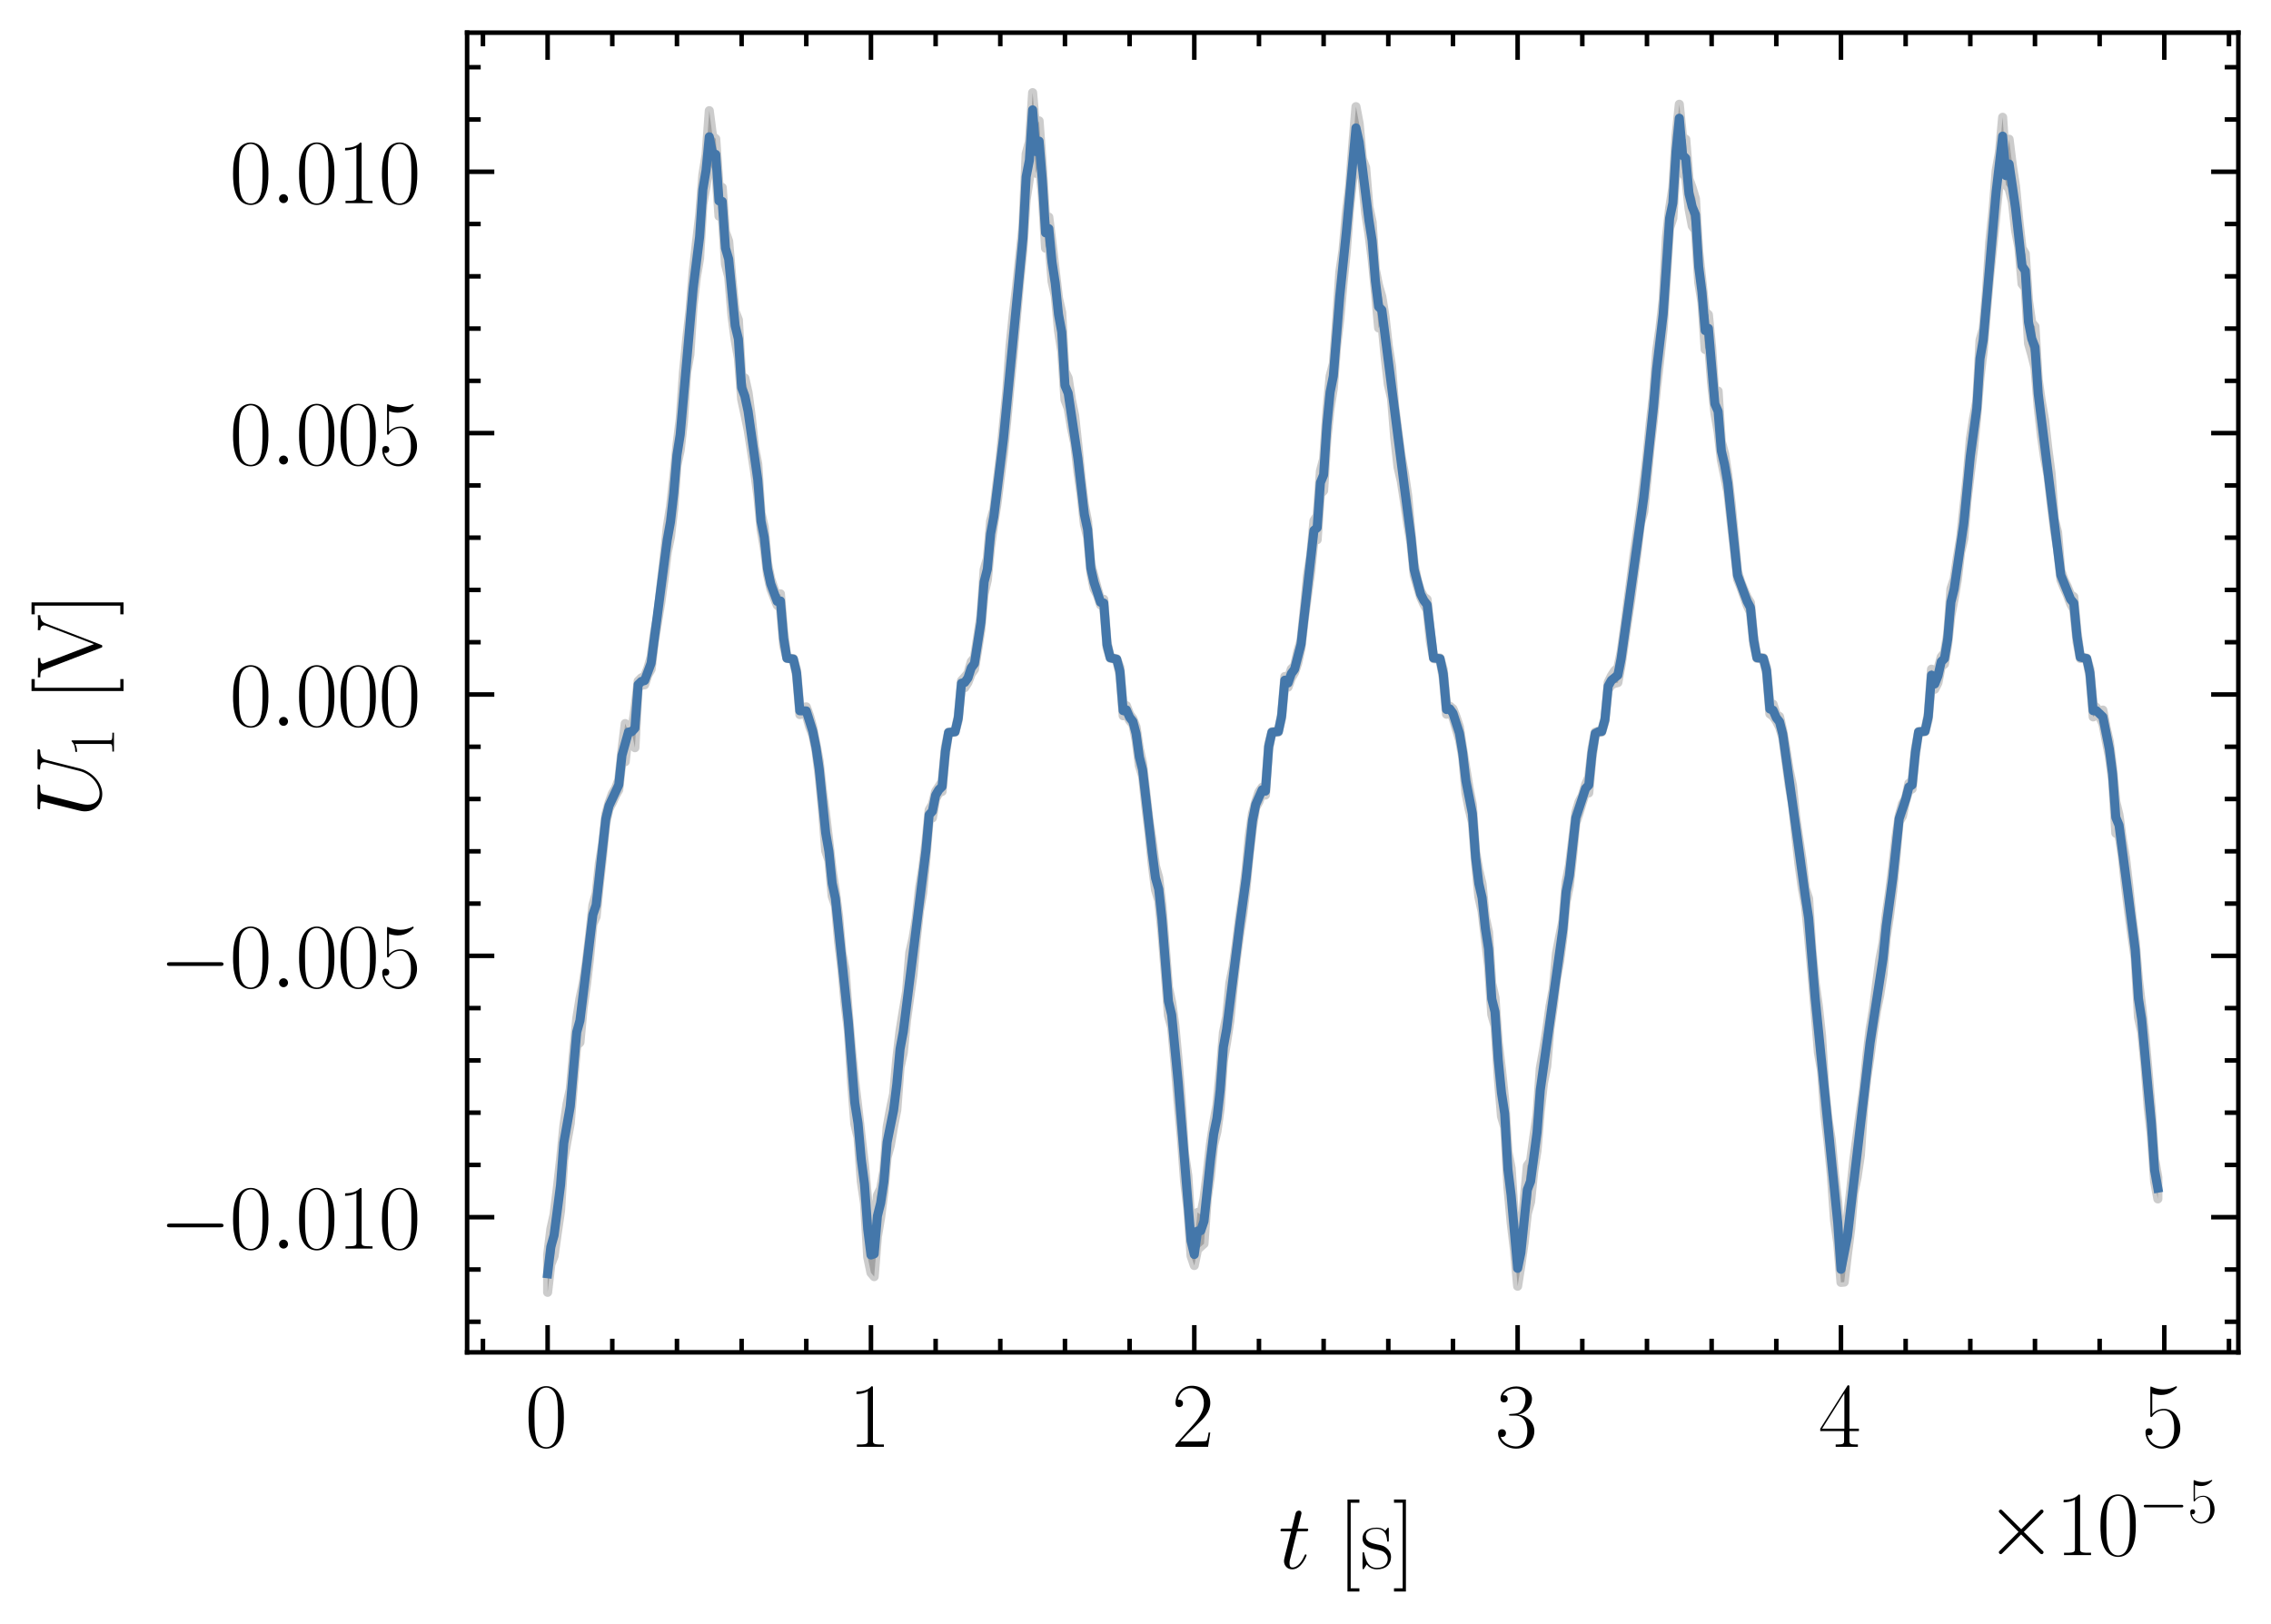<?xml version="1.0" encoding="utf-8" standalone="no"?>
<!DOCTYPE svg PUBLIC "-//W3C//DTD SVG 1.1//EN"
  "http://www.w3.org/Graphics/SVG/1.1/DTD/svg11.dtd">
<svg xmlns:xlink="http://www.w3.org/1999/xlink" width="250.404pt" height="179.048pt" viewBox="0 0 250.404 179.048" xmlns="http://www.w3.org/2000/svg" version="1.1">
 <defs>
  <style type="text/css">*{stroke-linejoin: round; stroke-linecap: butt}</style>
 </defs>
 <g id="figure_1">
  <g id="patch_1">
   <path d="M 0 179.048 
L 250.404 179.048 
L 250.404 0 
L 0 0 
L 0 179.048 
z
" style="fill: none"/>
  </g>
  <g id="axes_1">
   <g id="patch_2">
    <path d="M 51.504 149.13 
L 246.804 149.13 
L 246.804 3.6 
L 51.504 3.6 
L 51.504 149.13 
z
" style="fill: none"/>
   </g>
   <g id="PolyCollection_1">
    <defs>
     <path id="mbd904daed0" d="M 60.381 -40.64 
L 60.381 -36.533 
L 60.738 -39.603 
L 61.094 -40.524 
L 61.451 -43.094 
L 61.807 -45.516 
L 62.164 -51.172 
L 62.521 -53.213 
L 62.877 -55.154 
L 63.234 -59.557 
L 63.59 -63.739 
L 63.947 -64.093 
L 64.303 -67.937 
L 64.66 -70.441 
L 65.016 -73.445 
L 65.373 -77.143 
L 65.729 -77.959 
L 66.086 -81.486 
L 66.442 -84.671 
L 66.799 -88.28 
L 67.155 -89.859 
L 67.512 -90.526 
L 67.868 -91.313 
L 68.225 -91.946 
L 68.581 -95.165 
L 68.938 -95.048 
L 69.294 -98.306 
L 69.651 -98.349 
L 70.007 -96.594 
L 70.364 -103.163 
L 70.72 -103.496 
L 71.077 -103.529 
L 71.433 -104.606 
L 71.79 -105.223 
L 72.146 -108.236 
L 72.503 -110.453 
L 72.859 -112.586 
L 73.216 -115.162 
L 73.573 -118.121 
L 73.929 -119.834 
L 74.286 -122.933 
L 74.642 -127.761 
L 74.999 -129.38 
L 75.355 -132.531 
L 75.712 -137.954 
L 76.068 -139.949 
L 76.425 -145.393 
L 76.781 -148.45 
L 77.138 -150.561 
L 77.494 -156.517 
L 77.851 -158.539 
L 78.207 -161.084 
L 78.564 -160.3 
L 78.92 -160.296 
L 79.277 -155.211 
L 79.633 -155.289 
L 79.99 -149.92 
L 80.346 -148.502 
L 80.703 -144.25 
L 81.059 -141.562 
L 81.416 -139.542 
L 81.772 -135.034 
L 82.129 -133.378 
L 82.485 -131.664 
L 82.842 -129.387 
L 83.198 -127.055 
L 83.555 -124.41 
L 83.912 -120.672 
L 84.268 -118.656 
L 84.625 -115.714 
L 84.981 -114.125 
L 85.338 -113.204 
L 85.694 -112.315 
L 86.051 -111.984 
L 86.407 -107.847 
L 86.764 -106.432 
L 87.12 -106.389 
L 87.477 -106.312 
L 87.833 -104.511 
L 88.19 -100.244 
L 88.546 -100.348 
L 88.903 -100.203 
L 89.259 -98.936 
L 89.616 -97.985 
L 89.972 -96.284 
L 90.329 -93.368 
L 90.685 -89.75 
L 91.042 -85.218 
L 91.398 -84.152 
L 91.755 -80.229 
L 92.111 -79.196 
L 92.468 -75.124 
L 92.824 -72.214 
L 93.181 -68.295 
L 93.537 -65.427 
L 93.894 -59.688 
L 94.251 -55.125 
L 94.607 -53.588 
L 94.964 -48.767 
L 95.32 -46.375 
L 95.677 -40.407 
L 96.033 -38.684 
L 96.39 -38.265 
L 96.746 -42.676 
L 97.103 -44.799 
L 97.459 -47.561 
L 97.816 -51.427 
L 98.172 -52.735 
L 98.529 -54.826 
L 98.885 -56.653 
L 99.242 -61.329 
L 99.598 -62.961 
L 99.955 -66.525 
L 100.311 -69.064 
L 100.668 -71.551 
L 101.024 -75.366 
L 101.381 -78.587 
L 101.737 -80.576 
L 102.094 -84.347 
L 102.45 -88.663 
L 102.807 -88.849 
L 103.163 -90.939 
L 103.52 -91.611 
L 103.876 -91.773 
L 104.233 -95.707 
L 104.59 -98.224 
L 104.946 -98.267 
L 105.303 -98.31 
L 105.659 -99.627 
L 106.016 -103.422 
L 106.372 -103.212 
L 106.729 -103.782 
L 107.085 -104.718 
L 107.442 -105.226 
L 107.798 -107.372 
L 108.155 -109.647 
L 108.511 -113.545 
L 108.868 -115.096 
L 109.224 -118.77 
L 109.581 -121.31 
L 109.937 -123.544 
L 110.294 -126.382 
L 110.65 -129.123 
L 111.007 -132.618 
L 111.363 -136.431 
L 111.72 -140.065 
L 112.076 -144 
L 112.433 -148.052 
L 112.789 -151.538 
L 113.146 -157.027 
L 113.502 -159.336 
L 113.859 -165.033 
L 114.215 -159.938 
L 114.572 -161.247 
L 114.929 -157.483 
L 115.285 -151.676 
L 115.642 -152.553 
L 115.998 -148.014 
L 116.355 -146.42 
L 116.711 -142.593 
L 117.068 -140.281 
L 117.424 -134.954 
L 117.781 -134.014 
L 118.137 -131.857 
L 118.494 -130.166 
L 118.85 -127.011 
L 119.207 -124.459 
L 119.563 -121.254 
L 119.92 -119.778 
L 120.276 -115.91 
L 120.633 -114.128 
L 120.989 -113.451 
L 121.346 -112.351 
L 121.702 -112.129 
L 122.059 -107.632 
L 122.415 -106.459 
L 122.772 -106.388 
L 123.128 -106.295 
L 123.485 -104.568 
L 123.841 -100.114 
L 124.198 -100.298 
L 124.554 -99.59 
L 124.911 -99.176 
L 125.267 -97.43 
L 125.624 -94.619 
L 125.981 -93.471 
L 126.337 -90.111 
L 126.694 -87.178 
L 127.05 -83.716 
L 127.407 -80.933 
L 127.763 -79.728 
L 128.12 -76.204 
L 128.476 -71.831 
L 128.833 -67.071 
L 129.189 -65.754 
L 129.546 -61.866 
L 129.902 -57.443 
L 130.259 -53.542 
L 130.615 -48.735 
L 130.972 -45.71 
L 131.328 -40.539 
L 131.685 -39.49 
L 132.041 -41.239 
L 132.398 -41.579 
L 132.754 -41.89 
L 133.111 -46.862 
L 133.467 -49.345 
L 133.824 -52.763 
L 134.18 -54.253 
L 134.537 -56.774 
L 134.893 -62.008 
L 135.25 -64.136 
L 135.606 -66.446 
L 135.963 -70.093 
L 136.32 -73.275 
L 136.676 -75.952 
L 137.033 -78.197 
L 137.389 -81.069 
L 137.746 -84.805 
L 138.102 -87.782 
L 138.459 -90.018 
L 138.815 -90.647 
L 139.172 -91.664 
L 139.528 -91.372 
L 139.885 -96.399 
L 140.241 -98.231 
L 140.598 -98.274 
L 140.954 -98.317 
L 141.311 -99.812 
L 141.667 -103.631 
L 142.024 -103.275 
L 142.38 -104.26 
L 142.737 -104.877 
L 143.093 -105.944 
L 143.45 -107.567 
L 143.806 -110.7 
L 144.163 -113.37 
L 144.519 -115.944 
L 144.876 -119.482 
L 145.232 -119.523 
L 145.589 -124.547 
L 145.945 -124.936 
L 146.302 -130.628 
L 146.659 -134.023 
L 147.015 -136.22 
L 147.372 -140.854 
L 147.728 -143.833 
L 148.085 -147.798 
L 148.441 -151.252 
L 148.798 -155.939 
L 149.154 -159.304 
L 149.511 -162.594 
L 149.867 -161.33 
L 150.224 -159.204 
L 150.58 -155.549 
L 150.937 -153.274 
L 151.293 -150.493 
L 151.65 -146.878 
L 152.006 -142.881 
L 152.363 -143.399 
L 152.719 -139.772 
L 153.076 -136.656 
L 153.432 -135.108 
L 153.789 -130.689 
L 154.145 -127.544 
L 154.502 -125.993 
L 154.858 -123.701 
L 155.215 -121.286 
L 155.571 -119.165 
L 155.928 -115.621 
L 156.284 -114.392 
L 156.641 -113.208 
L 156.998 -112.419 
L 157.354 -111.772 
L 157.711 -108.307 
L 158.067 -106.414 
L 158.424 -106.371 
L 158.78 -106.328 
L 159.137 -104.231 
L 159.493 -100.285 
L 159.85 -100.584 
L 160.206 -99.907 
L 160.563 -98.684 
L 160.919 -97.499 
L 161.276 -95.587 
L 161.632 -91.611 
L 161.989 -89.823 
L 162.345 -88.383 
L 162.702 -83.836 
L 163.058 -80.147 
L 163.415 -78.546 
L 163.771 -75.502 
L 164.128 -72.577 
L 164.484 -67.173 
L 164.841 -65.906 
L 165.197 -60.242 
L 165.554 -55.946 
L 165.91 -54.726 
L 166.267 -48.095 
L 166.623 -44.202 
L 166.98 -41.208 
L 167.336 -37.207 
L 167.693 -39.506 
L 168.05 -41.982 
L 168.406 -45.203 
L 168.763 -46.505 
L 169.119 -49.941 
L 169.476 -52.172 
L 169.832 -56.444 
L 170.189 -59.618 
L 170.545 -61.446 
L 170.902 -65.597 
L 171.258 -68.018 
L 171.615 -71.081 
L 171.971 -73 
L 172.328 -75.712 
L 172.684 -79.628 
L 173.041 -81.376 
L 173.397 -84.607 
L 173.754 -88.281 
L 174.11 -89.37 
L 174.467 -90.551 
L 174.823 -91.669 
L 175.18 -91.605 
L 175.536 -95.454 
L 175.893 -98.022 
L 176.249 -98.27 
L 176.606 -98.313 
L 176.962 -99.501 
L 177.319 -102.967 
L 177.675 -103.525 
L 178.032 -103.682 
L 178.389 -103.773 
L 178.745 -105.683 
L 179.102 -108.117 
L 179.458 -110.553 
L 179.815 -112.899 
L 180.171 -115.577 
L 180.528 -118.262 
L 180.884 -121.335 
L 181.241 -122.595 
L 181.597 -126.1 
L 181.954 -129.778 
L 182.31 -132.779 
L 182.667 -136.413 
L 183.023 -139.493 
L 183.38 -142.772 
L 183.736 -148.264 
L 184.093 -153.891 
L 184.449 -154.97 
L 184.806 -160.589 
L 185.162 -164.471 
L 185.519 -159.978 
L 185.875 -159.496 
L 186.232 -156.033 
L 186.588 -154.136 
L 186.945 -153.628 
L 187.301 -147.908 
L 187.658 -145.709 
L 188.014 -140.501 
L 188.371 -141.321 
L 188.728 -136.697 
L 189.084 -133.498 
L 189.441 -131.446 
L 189.797 -128.321 
L 190.154 -126.607 
L 190.51 -124.797 
L 190.867 -121.598 
L 191.223 -118.513 
L 191.58 -115.196 
L 191.936 -114.322 
L 192.293 -113.302 
L 192.649 -112.287 
L 193.006 -111.521 
L 193.362 -108.003 
L 193.719 -106.445 
L 194.075 -106.402 
L 194.432 -106.359 
L 194.788 -104.751 
L 195.145 -100.326 
L 195.501 -100.066 
L 195.858 -99.547 
L 196.214 -98.868 
L 196.571 -97.695 
L 196.927 -95.027 
L 197.284 -92.381 
L 197.64 -90.388 
L 197.997 -86.938 
L 198.353 -83.748 
L 198.71 -81.196 
L 199.067 -79.201 
L 199.423 -75.672 
L 199.78 -71.727 
L 200.136 -67.476 
L 200.493 -63.01 
L 200.849 -60.927 
L 201.206 -56.107 
L 201.562 -53.137 
L 201.919 -49.517 
L 202.275 -44.477 
L 202.632 -41.966 
L 202.988 -37.631 
L 203.345 -37.658 
L 203.701 -40.704 
L 204.058 -43.472 
L 204.414 -47.504 
L 204.771 -49.241 
L 205.127 -51.632 
L 205.484 -56.897 
L 205.84 -60.166 
L 206.197 -62.55 
L 206.553 -65.236 
L 206.91 -67.593 
L 207.266 -69.312 
L 207.623 -71.595 
L 207.979 -75.681 
L 208.336 -77.987 
L 208.692 -80.786 
L 209.049 -84.43 
L 209.406 -88.435 
L 209.762 -89.038 
L 210.119 -90.735 
L 210.475 -91.849 
L 210.832 -92.048 
L 211.188 -95.636 
L 211.545 -98.27 
L 211.901 -98.313 
L 212.258 -98.356 
L 212.614 -99.701 
L 212.971 -103.941 
L 213.327 -103.04 
L 213.684 -103.754 
L 214.04 -105.544 
L 214.397 -105.816 
L 214.753 -107.966 
L 215.11 -111.18 
L 215.466 -113.015 
L 215.823 -115.135 
L 216.179 -118.139 
L 216.536 -119.649 
L 216.892 -123.914 
L 217.249 -126.849 
L 217.605 -129.551 
L 217.962 -133.137 
L 218.318 -137.471 
L 218.675 -140.364 
L 219.031 -144.651 
L 219.388 -148.638 
L 219.744 -152.036 
L 220.101 -155.593 
L 220.458 -159.092 
L 220.814 -161.955 
L 221.171 -158.659 
L 221.527 -158.225 
L 221.884 -156.804 
L 222.24 -153.629 
L 222.597 -151.792 
L 222.953 -147.74 
L 223.31 -147.296 
L 223.666 -141.169 
L 224.023 -139.927 
L 224.379 -138.513 
L 224.736 -134.107 
L 225.092 -130.955 
L 225.449 -128.487 
L 225.805 -126.67 
L 226.162 -123.524 
L 226.518 -120.643 
L 226.875 -118.455 
L 227.231 -115.112 
L 227.588 -114.24 
L 227.944 -113.455 
L 228.301 -112.477 
L 228.657 -111.843 
L 229.014 -108.245 
L 229.37 -106.438 
L 229.727 -106.41 
L 230.083 -106.367 
L 230.44 -104.414 
L 230.797 -99.987 
L 231.153 -100.329 
L 231.51 -100.018 
L 231.866 -99.241 
L 232.223 -97.393 
L 232.579 -95.63 
L 232.936 -92.997 
L 233.292 -87.165 
L 233.649 -86.933 
L 234.005 -84.645 
L 234.362 -81.295 
L 234.718 -78.429 
L 235.075 -75.802 
L 235.431 -73.337 
L 235.788 -66.865 
L 236.144 -65.25 
L 236.501 -61.657 
L 236.857 -56.919 
L 237.214 -53.767 
L 237.57 -48.742 
L 237.927 -46.833 
L 237.927 -49.204 
L 237.927 -49.204 
L 237.57 -51.24 
L 237.214 -56.562 
L 236.857 -60.809 
L 236.501 -64.814 
L 236.144 -68.074 
L 235.788 -70.991 
L 235.431 -75.26 
L 235.075 -77.947 
L 234.718 -81.362 
L 234.362 -84.449 
L 234.005 -86.507 
L 233.649 -89.161 
L 233.292 -90.645 
L 232.936 -94.403 
L 232.579 -97.258 
L 232.223 -98.802 
L 231.866 -100.744 
L 231.51 -100.493 
L 231.153 -101.023 
L 230.797 -101.364 
L 230.44 -105.252 
L 230.083 -106.477 
L 229.727 -106.52 
L 229.37 -106.725 
L 229.014 -109.431 
L 228.657 -113.243 
L 228.301 -113.467 
L 227.944 -114.352 
L 227.588 -115.102 
L 227.231 -116.124 
L 226.875 -120.341 
L 226.518 -121.799 
L 226.162 -126.821 
L 225.805 -129.516 
L 225.449 -132.688 
L 225.092 -134.724 
L 224.736 -137.174 
L 224.379 -143.049 
L 224.023 -143.466 
L 223.666 -145.882 
L 223.31 -151.078 
L 222.953 -151.677 
L 222.597 -154.769 
L 222.24 -158.501 
L 221.884 -160.811 
L 221.527 -163.698 
L 221.171 -160.707 
L 220.814 -166.116 
L 220.458 -162.243 
L 220.101 -160.25 
L 219.744 -155.761 
L 219.388 -152.322 
L 219.031 -146.895 
L 218.675 -142.782 
L 218.318 -141.532 
L 217.962 -134.817 
L 217.605 -132.941 
L 217.249 -130.608 
L 216.892 -126.409 
L 216.536 -123.07 
L 216.179 -119.716 
L 215.823 -117.578 
L 215.466 -115.167 
L 215.11 -114.12 
L 214.753 -109.141 
L 214.397 -107.032 
L 214.04 -106.608 
L 213.684 -105.288 
L 213.327 -104.213 
L 212.971 -105.253 
L 212.614 -100.383 
L 212.258 -98.472 
L 211.901 -98.429 
L 211.545 -98.386 
L 211.188 -96.491 
L 210.832 -92.941 
L 210.475 -92.662 
L 210.119 -91.02 
L 209.762 -90.383 
L 209.406 -89.091 
L 209.049 -86.719 
L 208.692 -83.458 
L 208.336 -80.618 
L 207.979 -78.19 
L 207.623 -75.039 
L 207.266 -73.203 
L 206.91 -70.508 
L 206.553 -67.69 
L 206.197 -65.555 
L 205.84 -62.577 
L 205.484 -58.979 
L 205.127 -56.482 
L 204.771 -53.86 
L 204.414 -51.219 
L 204.058 -47.811 
L 203.701 -44.703 
L 203.345 -43.679 
L 202.988 -40.514 
L 202.632 -46.458 
L 202.275 -49.499 
L 201.919 -53.323 
L 201.562 -55.622 
L 201.206 -59.051 
L 200.849 -64.862 
L 200.493 -68.124 
L 200.136 -70.683 
L 199.78 -74.353 
L 199.423 -79.948 
L 199.067 -81.065 
L 198.71 -84.176 
L 198.353 -86.524 
L 197.997 -88.941 
L 197.64 -92.438 
L 197.284 -94.127 
L 196.927 -96.4 
L 196.571 -98.46 
L 196.214 -100.033 
L 195.858 -100.249 
L 195.501 -101.395 
L 195.145 -101.411 
L 194.788 -105.415 
L 194.432 -106.509 
L 194.075 -106.552 
L 193.719 -106.596 
L 193.362 -108.919 
L 193.006 -112.579 
L 192.649 -113.159 
L 192.293 -113.995 
L 191.936 -114.87 
L 191.58 -116.035 
L 191.223 -120.001 
L 190.867 -123.631 
L 190.51 -126.694 
L 190.154 -129.035 
L 189.797 -130.35 
L 189.441 -135.927 
L 189.084 -135.527 
L 188.728 -140.729 
L 188.371 -144.351 
L 188.014 -144.687 
L 187.658 -148.011 
L 187.301 -151.359 
L 186.945 -157.125 
L 186.588 -158.326 
L 186.232 -159.318 
L 185.875 -163.691 
L 185.519 -163.935 
L 185.162 -167.554 
L 184.806 -164.146 
L 184.449 -158.363 
L 184.093 -156.062 
L 183.736 -152.866 
L 183.38 -145.971 
L 183.023 -142.82 
L 182.667 -140.362 
L 182.31 -135.447 
L 181.954 -132.383 
L 181.597 -128.735 
L 181.241 -125.734 
L 180.884 -122.914 
L 180.528 -120.336 
L 180.171 -117.876 
L 179.815 -115.096 
L 179.458 -112.431 
L 179.102 -109.695 
L 178.745 -107.125 
L 178.389 -105.415 
L 178.032 -105.08 
L 177.675 -104.525 
L 177.319 -103.795 
L 176.962 -99.868 
L 176.606 -98.476 
L 176.249 -98.433 
L 175.893 -98.312 
L 175.536 -96.518 
L 175.18 -93.346 
L 174.823 -92.52 
L 174.467 -91.314 
L 174.11 -90.632 
L 173.754 -89.449 
L 173.397 -86.435 
L 173.041 -83.567 
L 172.684 -81.822 
L 172.328 -77.523 
L 171.971 -75.778 
L 171.615 -73.916 
L 171.258 -69.968 
L 170.902 -68.082 
L 170.545 -65.489 
L 170.189 -63.225 
L 169.832 -61.234 
L 169.476 -56.134 
L 169.119 -53.658 
L 168.763 -51.024 
L 168.406 -50.507 
L 168.05 -46.582 
L 167.693 -42.283 
L 167.336 -41.151 
L 166.98 -44.801 
L 166.623 -50.217 
L 166.267 -52.066 
L 165.91 -57.748 
L 165.554 -61.137 
L 165.197 -64.106 
L 164.841 -69.032 
L 164.484 -70.609 
L 164.128 -76.251 
L 163.771 -77.91 
L 163.415 -81.577 
L 163.058 -83.086 
L 162.702 -85.147 
L 162.345 -90.302 
L 161.989 -92.127 
L 161.632 -94.277 
L 161.276 -96.498 
L 160.919 -98.892 
L 160.563 -99.965 
L 160.206 -100.879 
L 159.85 -101.182 
L 159.493 -101.333 
L 159.137 -105.215 
L 158.78 -106.485 
L 158.424 -106.528 
L 158.067 -106.571 
L 157.711 -109.511 
L 157.354 -112.958 
L 156.998 -113.231 
L 156.641 -113.869 
L 156.284 -115.056 
L 155.928 -116.848 
L 155.571 -120.461 
L 155.215 -124.403 
L 154.858 -126.821 
L 154.502 -128.71 
L 154.145 -131.374 
L 153.789 -134.179 
L 153.432 -138.659 
L 153.076 -140.934 
L 152.719 -144.121 
L 152.363 -146.337 
L 152.006 -147.57 
L 151.65 -149.337 
L 151.293 -154.552 
L 150.937 -156.263 
L 150.58 -160.574 
L 150.224 -161.528 
L 149.867 -165.404 
L 149.511 -167.29 
L 149.154 -163.001 
L 148.798 -158.384 
L 148.441 -155.508 
L 148.085 -151.469 
L 147.728 -149.035 
L 147.372 -143.632 
L 147.015 -138.935 
L 146.659 -137.574 
L 146.302 -133.7 
L 145.945 -128.436 
L 145.589 -127.106 
L 145.232 -122.184 
L 144.876 -121.619 
L 144.519 -117.804 
L 144.163 -115.614 
L 143.806 -111.847 
L 143.45 -108.415 
L 143.093 -107.189 
L 142.737 -105.607 
L 142.38 -105.271 
L 142.024 -104.193 
L 141.667 -104.449 
L 141.311 -100.337 
L 140.954 -98.446 
L 140.598 -98.403 
L 140.241 -98.36 
L 139.885 -96.998 
L 139.528 -92.241 
L 139.172 -92.232 
L 138.815 -91.712 
L 138.459 -90.632 
L 138.102 -89.338 
L 137.746 -86.886 
L 137.389 -83.102 
L 137.033 -80.28 
L 136.676 -77.846 
L 136.32 -75.003 
L 135.963 -72.412 
L 135.606 -70.651 
L 135.25 -66.94 
L 134.893 -65.184 
L 134.537 -60.875 
L 134.18 -57.183 
L 133.824 -55.223 
L 133.467 -52.904 
L 133.111 -49.728 
L 132.754 -46.874 
L 132.398 -45.09 
L 132.041 -45.346 
L 131.685 -41.928 
L 131.328 -43.88 
L 130.972 -49.403 
L 130.615 -51.83 
L 130.259 -57.53 
L 129.902 -62.1 
L 129.546 -65.962 
L 129.189 -68.534 
L 128.833 -70.188 
L 128.476 -74.746 
L 128.12 -79.171 
L 127.763 -82.263 
L 127.407 -83.547 
L 127.05 -86.249 
L 126.694 -88.56 
L 126.337 -91.728 
L 125.981 -94.871 
L 125.624 -96.507 
L 125.267 -98.886 
L 124.911 -99.801 
L 124.554 -100.295 
L 124.198 -101.234 
L 123.841 -101.251 
L 123.485 -105.452 
L 123.128 -106.401 
L 122.772 -106.484 
L 122.415 -106.575 
L 122.059 -108.269 
L 121.702 -112.964 
L 121.346 -112.921 
L 120.989 -114.164 
L 120.633 -115.497 
L 120.276 -116.852 
L 119.92 -121.552 
L 119.563 -123.383 
L 119.207 -126.317 
L 118.85 -129.966 
L 118.494 -133.216 
L 118.137 -134.971 
L 117.781 -137.359 
L 117.424 -138.116 
L 117.068 -144.595 
L 116.711 -146.18 
L 116.355 -149.198 
L 115.998 -152.264 
L 115.642 -155.113 
L 115.285 -155.071 
L 114.929 -160.808 
L 114.572 -165.722 
L 114.215 -164.732 
L 113.859 -168.833 
L 113.502 -163.401 
L 113.146 -162.085 
L 112.789 -154.02 
L 112.433 -150.726 
L 112.076 -147.328 
L 111.72 -144.384 
L 111.363 -140.862 
L 111.007 -135.879 
L 110.65 -132.316 
L 110.294 -128.718 
L 109.937 -125.841 
L 109.581 -122.852 
L 109.224 -121.591 
L 108.868 -117.468 
L 108.511 -116.226 
L 108.155 -111.164 
L 107.798 -108.804 
L 107.442 -106.514 
L 107.085 -106.075 
L 106.729 -104.8 
L 106.372 -104.378 
L 106.016 -103.983 
L 105.659 -100.119 
L 105.303 -98.399 
L 104.946 -98.356 
L 104.59 -98.313 
L 104.233 -96.671 
L 103.876 -92.848 
L 103.52 -92.307 
L 103.163 -91.769 
L 102.807 -90.333 
L 102.45 -89.731 
L 102.094 -86.174 
L 101.737 -83.279 
L 101.381 -81.095 
L 101.024 -77.753 
L 100.668 -75.567 
L 100.311 -74.003 
L 99.955 -69.674 
L 99.598 -67.598 
L 99.242 -65.412 
L 98.885 -62.342 
L 98.529 -58.399 
L 98.172 -56.713 
L 97.816 -54.75 
L 97.459 -49.95 
L 97.103 -47.963 
L 96.746 -47.232 
L 96.39 -43.289 
L 96.033 -42.63 
L 95.677 -46.62 
L 95.32 -50.598 
L 94.964 -53.618 
L 94.607 -56.775 
L 94.251 -59.75 
L 93.894 -63.235 
L 93.537 -67.373 
L 93.181 -72.168 
L 92.824 -74.024 
L 92.468 -78.011 
L 92.111 -80.773 
L 91.755 -83.062 
L 91.398 -86.183 
L 91.042 -89.179 
L 90.685 -91.816 
L 90.329 -95.095 
L 89.972 -96.997 
L 89.616 -98.831 
L 89.259 -100.123 
L 88.903 -101.099 
L 88.546 -101.036 
L 88.19 -101.09 
L 87.833 -105.175 
L 87.477 -106.419 
L 87.12 -106.466 
L 86.764 -106.509 
L 86.407 -109.433 
L 86.051 -113.567 
L 85.694 -113.157 
L 85.338 -114.164 
L 84.981 -115.21 
L 84.625 -116.966 
L 84.268 -120.93 
L 83.912 -122.464 
L 83.555 -127.866 
L 83.198 -129.727 
L 82.842 -133.065 
L 82.485 -135.749 
L 82.129 -137.358 
L 81.772 -137.564 
L 81.416 -143.79 
L 81.059 -144.704 
L 80.703 -148.244 
L 80.346 -152.449 
L 79.99 -153.464 
L 79.633 -158.375 
L 79.277 -158.588 
L 78.92 -163.744 
L 78.564 -164.056 
L 78.207 -166.845 
L 77.851 -161.982 
L 77.494 -159.762 
L 77.138 -155.27 
L 76.781 -152.234 
L 76.425 -149.06 
L 76.068 -144.725 
L 75.712 -141.621 
L 75.355 -137.973 
L 74.999 -132.828 
L 74.642 -129.974 
L 74.286 -126.349 
L 73.929 -123.173 
L 73.573 -120.938 
L 73.216 -117.499 
L 72.859 -114.363 
L 72.503 -111.043 
L 72.146 -109.196 
L 71.79 -106.604 
L 71.433 -105.369 
L 71.077 -104.471 
L 70.72 -104.3 
L 70.364 -103.947 
L 70.007 -100.891 
L 69.651 -98.374 
L 69.294 -98.33 
L 68.938 -99.258 
L 68.581 -96.364 
L 68.225 -93.038 
L 67.868 -92.114 
L 67.512 -91.514 
L 67.155 -90.532 
L 66.799 -89.244 
L 66.442 -85.987 
L 66.086 -83.827 
L 65.729 -80.502 
L 65.373 -79.225 
L 65.016 -75.97 
L 64.66 -72.979 
L 64.303 -70.606 
L 63.947 -68.914 
L 63.59 -66.718 
L 63.234 -62.927 
L 62.877 -58.924 
L 62.521 -57.297 
L 62.164 -54.835 
L 61.807 -51.192 
L 61.451 -48.013 
L 61.094 -45.135 
L 60.738 -43.526 
L 60.381 -40.64 
z
" style="stroke: #000000; stroke-opacity: 0.2"/>
    </defs>
    <g clip-path="url(#p0a03231c26)">
     <use xlink:href="#mbd904daed0" x="0" y="179.048" style="fill-opacity: 0.2; stroke: #000000; stroke-opacity: 0.2"/>
    </g>
   </g>
   <g id="matplotlib.axis_1">
    <g id="xtick_1">
     <g id="line2d_1">
      <defs>
       <path id="m199adeecb3" d="M 0 0 
L 0 -3 
" style="stroke: #000000; stroke-width: 0.5"/>
      </defs>
      <g>
       <use xlink:href="#m199adeecb3" x="60.381" y="149.13" style="stroke: #000000; stroke-width: 0.5"/>
      </g>
     </g>
     <g id="line2d_2">
      <defs>
       <path id="md0464efce7" d="M 0 0 
L 0 3 
" style="stroke: #000000; stroke-width: 0.5"/>
      </defs>
      <g>
       <use xlink:href="#md0464efce7" x="60.381" y="3.6" style="stroke: #000000; stroke-width: 0.5"/>
      </g>
     </g>
     <g id="text_1">
      <!-- $\mathdefault{0}$ -->
      <g transform="translate(57.891 159.548) scale(0.1 -0.1)">
       <defs>
        <path id="CMR17-30" d="M 2688 2025 
C 2688 2416 2682 3080 2413 3591 
C 2176 4039 1798 4198 1466 4198 
C 1158 4198 768 4058 525 3597 
C 269 3118 243 2524 243 2025 
C 243 1661 250 1106 448 619 
C 723 -39 1216 -128 1466 -128 
C 1760 -128 2208 -7 2470 600 
C 2662 1042 2688 1559 2688 2025 
z
M 1466 -26 
C 1056 -26 813 325 723 812 
C 653 1188 653 1738 653 2096 
C 653 2588 653 2997 736 3387 
C 858 3929 1216 4096 1466 4096 
C 1728 4096 2067 3923 2189 3400 
C 2272 3036 2278 2607 2278 2096 
C 2278 1680 2278 1169 2202 792 
C 2067 95 1690 -26 1466 -26 
z
" transform="scale(0.016)"/>
       </defs>
       <use xlink:href="#CMR17-30" transform="scale(0.996)"/>
      </g>
     </g>
    </g>
    <g id="xtick_2">
     <g id="line2d_3">
      <g>
       <use xlink:href="#m199adeecb3" x="96.033" y="149.13" style="stroke: #000000; stroke-width: 0.5"/>
      </g>
     </g>
     <g id="line2d_4">
      <g>
       <use xlink:href="#md0464efce7" x="96.033" y="3.6" style="stroke: #000000; stroke-width: 0.5"/>
      </g>
     </g>
     <g id="text_2">
      <!-- $\mathdefault{1}$ -->
      <g transform="translate(93.542 159.548) scale(0.1 -0.1)">
       <defs>
        <path id="CMR17-31" d="M 1702 4058 
C 1702 4192 1696 4192 1606 4192 
C 1357 3916 979 3827 621 3827 
C 602 3827 570 3827 563 3808 
C 557 3795 557 3782 557 3648 
C 755 3648 1088 3686 1344 3839 
L 1344 461 
C 1344 236 1331 160 781 160 
L 589 160 
L 589 0 
C 896 0 1216 0 1523 0 
C 1830 0 2150 0 2458 0 
L 2458 160 
L 2266 160 
C 1715 160 1702 230 1702 458 
L 1702 4058 
z
" transform="scale(0.016)"/>
       </defs>
       <use xlink:href="#CMR17-31" transform="scale(0.996)"/>
      </g>
     </g>
    </g>
    <g id="xtick_3">
     <g id="line2d_5">
      <g>
       <use xlink:href="#m199adeecb3" x="131.685" y="149.13" style="stroke: #000000; stroke-width: 0.5"/>
      </g>
     </g>
     <g id="line2d_6">
      <g>
       <use xlink:href="#md0464efce7" x="131.685" y="3.6" style="stroke: #000000; stroke-width: 0.5"/>
      </g>
     </g>
     <g id="text_3">
      <!-- $\mathdefault{2}$ -->
      <g transform="translate(129.194 159.548) scale(0.1 -0.1)">
       <defs>
        <path id="CMR17-32" d="M 2669 989 
L 2554 989 
C 2490 536 2438 459 2413 420 
C 2381 369 1920 369 1830 369 
L 602 369 
C 832 619 1280 1072 1824 1597 
C 2214 1967 2669 2402 2669 3035 
C 2669 3790 2067 4224 1395 4224 
C 691 4224 262 3604 262 3030 
C 262 2780 448 2748 525 2748 
C 589 2748 781 2787 781 3010 
C 781 3207 614 3264 525 3264 
C 486 3264 448 3258 422 3245 
C 544 3790 915 4058 1306 4058 
C 1862 4058 2227 3617 2227 3035 
C 2227 2479 1901 2000 1536 1584 
L 262 146 
L 262 0 
L 2515 0 
L 2669 989 
z
" transform="scale(0.016)"/>
       </defs>
       <use xlink:href="#CMR17-32" transform="scale(0.996)"/>
      </g>
     </g>
    </g>
    <g id="xtick_4">
     <g id="line2d_7">
      <g>
       <use xlink:href="#m199adeecb3" x="167.336" y="149.13" style="stroke: #000000; stroke-width: 0.5"/>
      </g>
     </g>
     <g id="line2d_8">
      <g>
       <use xlink:href="#md0464efce7" x="167.336" y="3.6" style="stroke: #000000; stroke-width: 0.5"/>
      </g>
     </g>
     <g id="text_4">
      <!-- $\mathdefault{3}$ -->
      <g transform="translate(164.846 159.548) scale(0.1 -0.1)">
       <defs>
        <path id="CMR17-33" d="M 1414 2157 
C 1984 2157 2234 1662 2234 1090 
C 2234 320 1824 25 1453 25 
C 1114 25 563 194 390 693 
C 422 680 454 680 486 680 
C 640 680 755 782 755 948 
C 755 1133 614 1216 486 1216 
C 378 1216 211 1165 211 926 
C 211 335 787 -128 1466 -128 
C 2176 -128 2720 430 2720 1085 
C 2720 1707 2208 2157 1600 2227 
C 2086 2328 2554 2756 2554 3329 
C 2554 3820 2048 4179 1472 4179 
C 890 4179 378 3829 378 3329 
C 378 3110 544 3072 627 3072 
C 762 3072 877 3155 877 3321 
C 877 3486 762 3569 627 3569 
C 602 3569 570 3569 544 3557 
C 730 3959 1235 4032 1459 4032 
C 1683 4032 2106 3925 2106 3320 
C 2106 3143 2080 2828 1862 2550 
C 1670 2304 1453 2304 1242 2284 
C 1210 2284 1062 2269 1037 2269 
C 992 2263 966 2257 966 2208 
C 966 2163 973 2157 1101 2157 
L 1414 2157 
z
" transform="scale(0.016)"/>
       </defs>
       <use xlink:href="#CMR17-33" transform="scale(0.996)"/>
      </g>
     </g>
    </g>
    <g id="xtick_5">
     <g id="line2d_9">
      <g>
       <use xlink:href="#m199adeecb3" x="202.988" y="149.13" style="stroke: #000000; stroke-width: 0.5"/>
      </g>
     </g>
     <g id="line2d_10">
      <g>
       <use xlink:href="#md0464efce7" x="202.988" y="3.6" style="stroke: #000000; stroke-width: 0.5"/>
      </g>
     </g>
     <g id="text_5">
      <!-- $\mathdefault{4}$ -->
      <g transform="translate(200.498 159.548) scale(0.1 -0.1)">
       <defs>
        <path id="CMR17-34" d="M 2150 4122 
C 2150 4256 2144 4256 2029 4256 
L 128 1254 
L 128 1088 
L 1779 1088 
L 1779 457 
C 1779 224 1766 160 1318 160 
L 1197 160 
L 1197 0 
C 1402 0 1747 0 1965 0 
C 2182 0 2528 0 2733 0 
L 2733 160 
L 2611 160 
C 2163 160 2150 224 2150 457 
L 2150 1088 
L 2803 1088 
L 2803 1254 
L 2150 1254 
L 2150 4122 
z
M 1798 3703 
L 1798 1254 
L 256 1254 
L 1798 3703 
z
" transform="scale(0.016)"/>
       </defs>
       <use xlink:href="#CMR17-34" transform="scale(0.996)"/>
      </g>
     </g>
    </g>
    <g id="xtick_6">
     <g id="line2d_11">
      <g>
       <use xlink:href="#m199adeecb3" x="238.64" y="149.13" style="stroke: #000000; stroke-width: 0.5"/>
      </g>
     </g>
     <g id="line2d_12">
      <g>
       <use xlink:href="#md0464efce7" x="238.64" y="3.6" style="stroke: #000000; stroke-width: 0.5"/>
      </g>
     </g>
     <g id="text_6">
      <!-- $\mathdefault{5}$ -->
      <g transform="translate(236.149 159.548) scale(0.1 -0.1)">
       <defs>
        <path id="CMR17-35" d="M 730 3692 
C 794 3666 1056 3584 1325 3584 
C 1920 3584 2246 3911 2432 4100 
C 2432 4157 2432 4192 2394 4192 
C 2387 4192 2374 4192 2323 4163 
C 2099 4058 1837 3973 1517 3973 
C 1325 3973 1037 3999 723 4139 
C 653 4171 640 4171 634 4171 
C 602 4171 595 4164 595 4037 
L 595 2203 
C 595 2089 595 2057 659 2057 
C 691 2057 704 2070 736 2114 
C 941 2401 1222 2522 1542 2522 
C 1766 2522 2246 2382 2246 1289 
C 2246 1085 2246 715 2054 421 
C 1894 159 1645 25 1370 25 
C 947 25 518 320 403 814 
C 429 807 480 795 506 795 
C 589 795 749 840 749 1038 
C 749 1210 627 1280 506 1280 
C 358 1280 262 1190 262 1011 
C 262 454 704 -128 1382 -128 
C 2042 -128 2669 440 2669 1264 
C 2669 2030 2170 2624 1549 2624 
C 1222 2624 947 2503 730 2274 
L 730 3692 
z
" transform="scale(0.016)"/>
       </defs>
       <use xlink:href="#CMR17-35" transform="scale(0.996)"/>
      </g>
     </g>
    </g>
    <g id="xtick_7">
     <g id="line2d_13">
      <defs>
       <path id="meca714107c" d="M 0 0 
L 0 -1.5 
" style="stroke: #000000; stroke-width: 0.5"/>
      </defs>
      <g>
       <use xlink:href="#meca714107c" x="53.251" y="149.13" style="stroke: #000000; stroke-width: 0.5"/>
      </g>
     </g>
     <g id="line2d_14">
      <defs>
       <path id="mfcba31d358" d="M 0 0 
L 0 1.5 
" style="stroke: #000000; stroke-width: 0.5"/>
      </defs>
      <g>
       <use xlink:href="#mfcba31d358" x="53.251" y="3.6" style="stroke: #000000; stroke-width: 0.5"/>
      </g>
     </g>
    </g>
    <g id="xtick_8">
     <g id="line2d_15">
      <g>
       <use xlink:href="#meca714107c" x="67.512" y="149.13" style="stroke: #000000; stroke-width: 0.5"/>
      </g>
     </g>
     <g id="line2d_16">
      <g>
       <use xlink:href="#mfcba31d358" x="67.512" y="3.6" style="stroke: #000000; stroke-width: 0.5"/>
      </g>
     </g>
    </g>
    <g id="xtick_9">
     <g id="line2d_17">
      <g>
       <use xlink:href="#meca714107c" x="74.642" y="149.13" style="stroke: #000000; stroke-width: 0.5"/>
      </g>
     </g>
     <g id="line2d_18">
      <g>
       <use xlink:href="#mfcba31d358" x="74.642" y="3.6" style="stroke: #000000; stroke-width: 0.5"/>
      </g>
     </g>
    </g>
    <g id="xtick_10">
     <g id="line2d_19">
      <g>
       <use xlink:href="#meca714107c" x="81.772" y="149.13" style="stroke: #000000; stroke-width: 0.5"/>
      </g>
     </g>
     <g id="line2d_20">
      <g>
       <use xlink:href="#mfcba31d358" x="81.772" y="3.6" style="stroke: #000000; stroke-width: 0.5"/>
      </g>
     </g>
    </g>
    <g id="xtick_11">
     <g id="line2d_21">
      <g>
       <use xlink:href="#meca714107c" x="88.903" y="149.13" style="stroke: #000000; stroke-width: 0.5"/>
      </g>
     </g>
     <g id="line2d_22">
      <g>
       <use xlink:href="#mfcba31d358" x="88.903" y="3.6" style="stroke: #000000; stroke-width: 0.5"/>
      </g>
     </g>
    </g>
    <g id="xtick_12">
     <g id="line2d_23">
      <g>
       <use xlink:href="#meca714107c" x="103.163" y="149.13" style="stroke: #000000; stroke-width: 0.5"/>
      </g>
     </g>
     <g id="line2d_24">
      <g>
       <use xlink:href="#mfcba31d358" x="103.163" y="3.6" style="stroke: #000000; stroke-width: 0.5"/>
      </g>
     </g>
    </g>
    <g id="xtick_13">
     <g id="line2d_25">
      <g>
       <use xlink:href="#meca714107c" x="110.294" y="149.13" style="stroke: #000000; stroke-width: 0.5"/>
      </g>
     </g>
     <g id="line2d_26">
      <g>
       <use xlink:href="#mfcba31d358" x="110.294" y="3.6" style="stroke: #000000; stroke-width: 0.5"/>
      </g>
     </g>
    </g>
    <g id="xtick_14">
     <g id="line2d_27">
      <g>
       <use xlink:href="#meca714107c" x="117.424" y="149.13" style="stroke: #000000; stroke-width: 0.5"/>
      </g>
     </g>
     <g id="line2d_28">
      <g>
       <use xlink:href="#mfcba31d358" x="117.424" y="3.6" style="stroke: #000000; stroke-width: 0.5"/>
      </g>
     </g>
    </g>
    <g id="xtick_15">
     <g id="line2d_29">
      <g>
       <use xlink:href="#meca714107c" x="124.554" y="149.13" style="stroke: #000000; stroke-width: 0.5"/>
      </g>
     </g>
     <g id="line2d_30">
      <g>
       <use xlink:href="#mfcba31d358" x="124.554" y="3.6" style="stroke: #000000; stroke-width: 0.5"/>
      </g>
     </g>
    </g>
    <g id="xtick_16">
     <g id="line2d_31">
      <g>
       <use xlink:href="#meca714107c" x="138.815" y="149.13" style="stroke: #000000; stroke-width: 0.5"/>
      </g>
     </g>
     <g id="line2d_32">
      <g>
       <use xlink:href="#mfcba31d358" x="138.815" y="3.6" style="stroke: #000000; stroke-width: 0.5"/>
      </g>
     </g>
    </g>
    <g id="xtick_17">
     <g id="line2d_33">
      <g>
       <use xlink:href="#meca714107c" x="145.945" y="149.13" style="stroke: #000000; stroke-width: 0.5"/>
      </g>
     </g>
     <g id="line2d_34">
      <g>
       <use xlink:href="#mfcba31d358" x="145.945" y="3.6" style="stroke: #000000; stroke-width: 0.5"/>
      </g>
     </g>
    </g>
    <g id="xtick_18">
     <g id="line2d_35">
      <g>
       <use xlink:href="#meca714107c" x="153.076" y="149.13" style="stroke: #000000; stroke-width: 0.5"/>
      </g>
     </g>
     <g id="line2d_36">
      <g>
       <use xlink:href="#mfcba31d358" x="153.076" y="3.6" style="stroke: #000000; stroke-width: 0.5"/>
      </g>
     </g>
    </g>
    <g id="xtick_19">
     <g id="line2d_37">
      <g>
       <use xlink:href="#meca714107c" x="160.206" y="149.13" style="stroke: #000000; stroke-width: 0.5"/>
      </g>
     </g>
     <g id="line2d_38">
      <g>
       <use xlink:href="#mfcba31d358" x="160.206" y="3.6" style="stroke: #000000; stroke-width: 0.5"/>
      </g>
     </g>
    </g>
    <g id="xtick_20">
     <g id="line2d_39">
      <g>
       <use xlink:href="#meca714107c" x="174.467" y="149.13" style="stroke: #000000; stroke-width: 0.5"/>
      </g>
     </g>
     <g id="line2d_40">
      <g>
       <use xlink:href="#mfcba31d358" x="174.467" y="3.6" style="stroke: #000000; stroke-width: 0.5"/>
      </g>
     </g>
    </g>
    <g id="xtick_21">
     <g id="line2d_41">
      <g>
       <use xlink:href="#meca714107c" x="181.597" y="149.13" style="stroke: #000000; stroke-width: 0.5"/>
      </g>
     </g>
     <g id="line2d_42">
      <g>
       <use xlink:href="#mfcba31d358" x="181.597" y="3.6" style="stroke: #000000; stroke-width: 0.5"/>
      </g>
     </g>
    </g>
    <g id="xtick_22">
     <g id="line2d_43">
      <g>
       <use xlink:href="#meca714107c" x="188.728" y="149.13" style="stroke: #000000; stroke-width: 0.5"/>
      </g>
     </g>
     <g id="line2d_44">
      <g>
       <use xlink:href="#mfcba31d358" x="188.728" y="3.6" style="stroke: #000000; stroke-width: 0.5"/>
      </g>
     </g>
    </g>
    <g id="xtick_23">
     <g id="line2d_45">
      <g>
       <use xlink:href="#meca714107c" x="195.858" y="149.13" style="stroke: #000000; stroke-width: 0.5"/>
      </g>
     </g>
     <g id="line2d_46">
      <g>
       <use xlink:href="#mfcba31d358" x="195.858" y="3.6" style="stroke: #000000; stroke-width: 0.5"/>
      </g>
     </g>
    </g>
    <g id="xtick_24">
     <g id="line2d_47">
      <g>
       <use xlink:href="#meca714107c" x="210.119" y="149.13" style="stroke: #000000; stroke-width: 0.5"/>
      </g>
     </g>
     <g id="line2d_48">
      <g>
       <use xlink:href="#mfcba31d358" x="210.119" y="3.6" style="stroke: #000000; stroke-width: 0.5"/>
      </g>
     </g>
    </g>
    <g id="xtick_25">
     <g id="line2d_49">
      <g>
       <use xlink:href="#meca714107c" x="217.249" y="149.13" style="stroke: #000000; stroke-width: 0.5"/>
      </g>
     </g>
     <g id="line2d_50">
      <g>
       <use xlink:href="#mfcba31d358" x="217.249" y="3.6" style="stroke: #000000; stroke-width: 0.5"/>
      </g>
     </g>
    </g>
    <g id="xtick_26">
     <g id="line2d_51">
      <g>
       <use xlink:href="#meca714107c" x="224.379" y="149.13" style="stroke: #000000; stroke-width: 0.5"/>
      </g>
     </g>
     <g id="line2d_52">
      <g>
       <use xlink:href="#mfcba31d358" x="224.379" y="3.6" style="stroke: #000000; stroke-width: 0.5"/>
      </g>
     </g>
    </g>
    <g id="xtick_27">
     <g id="line2d_53">
      <g>
       <use xlink:href="#meca714107c" x="231.51" y="149.13" style="stroke: #000000; stroke-width: 0.5"/>
      </g>
     </g>
     <g id="line2d_54">
      <g>
       <use xlink:href="#mfcba31d358" x="231.51" y="3.6" style="stroke: #000000; stroke-width: 0.5"/>
      </g>
     </g>
    </g>
    <g id="xtick_28">
     <g id="line2d_55">
      <g>
       <use xlink:href="#meca714107c" x="245.77" y="149.13" style="stroke: #000000; stroke-width: 0.5"/>
      </g>
     </g>
     <g id="line2d_56">
      <g>
       <use xlink:href="#mfcba31d358" x="245.77" y="3.6" style="stroke: #000000; stroke-width: 0.5"/>
      </g>
     </g>
    </g>
    <g id="text_7">
     <!-- $t$ [s] -->
     <g transform="translate(140.963 172.958) scale(0.1 -0.1)">
      <defs>
       <path id="CMMI12-74" d="M 1286 2566 
L 1875 2566 
C 1997 2566 2061 2566 2061 2681 
C 2061 2752 2022 2752 1894 2752 
L 1331 2752 
L 1568 3692 
C 1594 3781 1594 3794 1594 3840 
C 1594 3943 1510 4000 1427 4000 
C 1376 4000 1229 3981 1178 3775 
L 928 2752 
L 326 2752 
C 198 2752 141 2752 141 2630 
C 141 2566 186 2566 307 2566 
L 877 2566 
L 454 881 
C 403 658 384 594 384 511 
C 384 211 595 -64 954 -64 
C 1600 -64 1946 868 1946 912 
C 1946 951 1920 970 1882 970 
C 1869 970 1843 970 1830 944 
C 1824 938 1818 931 1773 829 
C 1638 511 1344 64 973 64 
C 781 64 768 224 768 364 
C 768 370 768 492 787 568 
L 1286 2566 
z
" transform="scale(0.016)"/>
       <path id="CMR17-5b" d="M 1504 -1600 
L 1504 -1377 
L 902 -1377 
L 902 4544 
L 1504 4544 
L 1504 4767 
L 678 4767 
L 678 -1600 
L 1504 -1600 
z
" transform="scale(0.016)"/>
       <path id="CMR17-73" d="M 1978 2697 
C 1978 2813 1971 2819 1933 2819 
C 1907 2819 1901 2813 1824 2717 
C 1805 2691 1747 2626 1728 2601 
C 1523 2819 1235 2819 1126 2819 
C 416 2819 160 2447 160 2076 
C 160 1498 813 1365 998 1325 
C 1402 1243 1542 1217 1677 1101 
C 1760 1025 1901 884 1901 654 
C 1901 384 1747 38 1158 38 
C 602 38 403 460 288 1021 
C 269 1110 269 1117 218 1117 
C 166 1117 160 1110 160 983 
L 160 63 
C 160 -51 166 -58 205 -58 
C 237 -58 243 -51 275 0 
C 314 57 410 211 448 276 
C 576 103 800 -64 1158 -64 
C 1792 -64 2131 283 2131 784 
C 2131 1112 1958 1285 1875 1362 
C 1683 1561 1459 1606 1190 1657 
C 838 1735 390 1825 390 2217 
C 390 2383 480 2737 1126 2737 
C 1811 2737 1850 2094 1862 1888 
C 1869 1856 1901 1849 1920 1849 
C 1978 1849 1978 1869 1978 1978 
L 1978 2697 
z
" transform="scale(0.016)"/>
       <path id="CMR17-5d" d="M 915 4767 
L 90 4767 
L 90 4544 
L 691 4544 
L 691 -1377 
L 90 -1377 
L 90 -1600 
L 915 -1600 
L 915 4767 
z
" transform="scale(0.016)"/>
      </defs>
      <use xlink:href="#CMMI12-74" transform="scale(0.996)"/>
      <use xlink:href="#CMR17-5b" transform="translate(65.302 0) scale(0.996)"/>
      <use xlink:href="#CMR17-73" transform="translate(90.173 0) scale(0.996)"/>
      <use xlink:href="#CMR17-5d" transform="translate(125.975 0) scale(0.996)"/>
     </g>
    </g>
    <g id="text_8">
     <!-- $\times\mathdefault{10^{−5}}\mathdefault{}$ -->
     <g transform="translate(218.895 171.488) scale(0.1 -0.1)">
      <defs>
       <path id="CMSY10-2" d="M 2490 1785 
L 1210 3059 
C 1133 3136 1120 3148 1069 3148 
C 1005 3148 941 3091 941 3020 
C 941 2976 954 2963 1024 2892 
L 2304 1606 
L 1024 320 
C 954 249 941 236 941 192 
C 941 121 1005 64 1069 64 
C 1120 64 1133 76 1210 153 
L 2483 1427 
L 3808 102 
C 3821 96 3866 64 3904 64 
C 3981 64 4032 121 4032 192 
C 4032 204 4032 230 4013 262 
C 4006 275 2989 1280 2669 1606 
L 3840 2777 
C 3872 2816 3968 2899 4000 2937 
C 4006 2950 4032 2976 4032 3020 
C 4032 3091 3981 3148 3904 3148 
C 3853 3148 3827 3123 3757 3052 
L 2490 1785 
z
" transform="scale(0.016)"/>
       <path id="CMSY10-0" d="M 4218 1472 
C 4326 1472 4442 1472 4442 1600 
C 4442 1728 4326 1728 4218 1728 
L 755 1728 
C 646 1728 531 1728 531 1600 
C 531 1472 646 1472 755 1472 
L 4218 1472 
z
" transform="scale(0.016)"/>
      </defs>
      <use xlink:href="#CMSY10-2" transform="scale(0.996)"/>
      <use xlink:href="#CMR17-31" transform="translate(77.487 0) scale(0.996)"/>
      <use xlink:href="#CMR17-30" transform="translate(123.178 0) scale(0.996)"/>
      <use xlink:href="#CMSY10-0" transform="translate(168.868 36.154) scale(0.697)"/>
      <use xlink:href="#CMR17-35" transform="translate(223.109 36.154) scale(0.697)"/>
     </g>
    </g>
   </g>
   <g id="matplotlib.axis_2">
    <g id="ytick_1">
     <g id="line2d_57">
      <defs>
       <path id="md724c6ad8f" d="M 0 0 
L 3 0 
" style="stroke: #000000; stroke-width: 0.5"/>
      </defs>
      <g>
       <use xlink:href="#md724c6ad8f" x="51.504" y="134.229" style="stroke: #000000; stroke-width: 0.5"/>
      </g>
     </g>
     <g id="line2d_58">
      <defs>
       <path id="m9ee51c1d5b" d="M 0 0 
L -3 0 
" style="stroke: #000000; stroke-width: 0.5"/>
      </defs>
      <g>
       <use xlink:href="#m9ee51c1d5b" x="246.804" y="134.229" style="stroke: #000000; stroke-width: 0.5"/>
      </g>
     </g>
     <g id="text_9">
      <!-- $\mathdefault{−0.010}$ -->
      <g transform="translate(17.563 137.688) scale(0.1 -0.1)">
       <defs>
        <path id="CMMI12-3a" d="M 1178 307 
C 1178 492 1024 619 870 619 
C 685 619 557 466 557 313 
C 557 128 710 0 864 0 
C 1050 0 1178 153 1178 307 
z
" transform="scale(0.016)"/>
       </defs>
       <use xlink:href="#CMSY10-0" transform="scale(0.996)"/>
       <use xlink:href="#CMR17-30" transform="translate(77.487 0) scale(0.996)"/>
       <use xlink:href="#CMMI12-3a" transform="translate(123.178 0) scale(0.996)"/>
       <use xlink:href="#CMR17-30" transform="translate(150.275 0) scale(0.996)"/>
       <use xlink:href="#CMR17-31" transform="translate(195.966 0) scale(0.996)"/>
       <use xlink:href="#CMR17-30" transform="translate(241.656 0) scale(0.996)"/>
      </g>
     </g>
    </g>
    <g id="ytick_2">
     <g id="line2d_59">
      <g>
       <use xlink:href="#md724c6ad8f" x="51.504" y="105.407" style="stroke: #000000; stroke-width: 0.5"/>
      </g>
     </g>
     <g id="line2d_60">
      <g>
       <use xlink:href="#m9ee51c1d5b" x="246.804" y="105.407" style="stroke: #000000; stroke-width: 0.5"/>
      </g>
     </g>
     <g id="text_10">
      <!-- $\mathdefault{−0.005}$ -->
      <g transform="translate(17.563 108.866) scale(0.1 -0.1)">
       <use xlink:href="#CMSY10-0" transform="scale(0.996)"/>
       <use xlink:href="#CMR17-30" transform="translate(77.487 0) scale(0.996)"/>
       <use xlink:href="#CMMI12-3a" transform="translate(123.178 0) scale(0.996)"/>
       <use xlink:href="#CMR17-30" transform="translate(150.275 0) scale(0.996)"/>
       <use xlink:href="#CMR17-30" transform="translate(195.966 0) scale(0.996)"/>
       <use xlink:href="#CMR17-35" transform="translate(241.656 0) scale(0.996)"/>
      </g>
     </g>
    </g>
    <g id="ytick_3">
     <g id="line2d_61">
      <g>
       <use xlink:href="#md724c6ad8f" x="51.504" y="76.585" style="stroke: #000000; stroke-width: 0.5"/>
      </g>
     </g>
     <g id="line2d_62">
      <g>
       <use xlink:href="#m9ee51c1d5b" x="246.804" y="76.585" style="stroke: #000000; stroke-width: 0.5"/>
      </g>
     </g>
     <g id="text_11">
      <!-- $\mathdefault{0.000}$ -->
      <g transform="translate(25.311 80.044) scale(0.1 -0.1)">
       <use xlink:href="#CMR17-30" transform="scale(0.996)"/>
       <use xlink:href="#CMMI12-3a" transform="translate(45.69 0) scale(0.996)"/>
       <use xlink:href="#CMR17-30" transform="translate(72.788 0) scale(0.996)"/>
       <use xlink:href="#CMR17-30" transform="translate(118.478 0) scale(0.996)"/>
       <use xlink:href="#CMR17-30" transform="translate(164.169 0) scale(0.996)"/>
      </g>
     </g>
    </g>
    <g id="ytick_4">
     <g id="line2d_63">
      <g>
       <use xlink:href="#md724c6ad8f" x="51.504" y="47.763" style="stroke: #000000; stroke-width: 0.5"/>
      </g>
     </g>
     <g id="line2d_64">
      <g>
       <use xlink:href="#m9ee51c1d5b" x="246.804" y="47.763" style="stroke: #000000; stroke-width: 0.5"/>
      </g>
     </g>
     <g id="text_12">
      <!-- $\mathdefault{0.005}$ -->
      <g transform="translate(25.311 51.222) scale(0.1 -0.1)">
       <use xlink:href="#CMR17-30" transform="scale(0.996)"/>
       <use xlink:href="#CMMI12-3a" transform="translate(45.69 0) scale(0.996)"/>
       <use xlink:href="#CMR17-30" transform="translate(72.788 0) scale(0.996)"/>
       <use xlink:href="#CMR17-30" transform="translate(118.478 0) scale(0.996)"/>
       <use xlink:href="#CMR17-35" transform="translate(164.169 0) scale(0.996)"/>
      </g>
     </g>
    </g>
    <g id="ytick_5">
     <g id="line2d_65">
      <g>
       <use xlink:href="#md724c6ad8f" x="51.504" y="18.941" style="stroke: #000000; stroke-width: 0.5"/>
      </g>
     </g>
     <g id="line2d_66">
      <g>
       <use xlink:href="#m9ee51c1d5b" x="246.804" y="18.941" style="stroke: #000000; stroke-width: 0.5"/>
      </g>
     </g>
     <g id="text_13">
      <!-- $\mathdefault{0.010}$ -->
      <g transform="translate(25.311 22.4) scale(0.1 -0.1)">
       <use xlink:href="#CMR17-30" transform="scale(0.996)"/>
       <use xlink:href="#CMMI12-3a" transform="translate(45.69 0) scale(0.996)"/>
       <use xlink:href="#CMR17-30" transform="translate(72.788 0) scale(0.996)"/>
       <use xlink:href="#CMR17-31" transform="translate(118.478 0) scale(0.996)"/>
       <use xlink:href="#CMR17-30" transform="translate(164.169 0) scale(0.996)"/>
      </g>
     </g>
    </g>
    <g id="ytick_6">
     <g id="line2d_67">
      <defs>
       <path id="mf1a6d31554" d="M 0 0 
L 1.5 0 
" style="stroke: #000000; stroke-width: 0.5"/>
      </defs>
      <g>
       <use xlink:href="#mf1a6d31554" x="51.504" y="145.758" style="stroke: #000000; stroke-width: 0.5"/>
      </g>
     </g>
     <g id="line2d_68">
      <defs>
       <path id="m730ce49098" d="M 0 0 
L -1.5 0 
" style="stroke: #000000; stroke-width: 0.5"/>
      </defs>
      <g>
       <use xlink:href="#m730ce49098" x="246.804" y="145.758" style="stroke: #000000; stroke-width: 0.5"/>
      </g>
     </g>
    </g>
    <g id="ytick_7">
     <g id="line2d_69">
      <g>
       <use xlink:href="#mf1a6d31554" x="51.504" y="139.993" style="stroke: #000000; stroke-width: 0.5"/>
      </g>
     </g>
     <g id="line2d_70">
      <g>
       <use xlink:href="#m730ce49098" x="246.804" y="139.993" style="stroke: #000000; stroke-width: 0.5"/>
      </g>
     </g>
    </g>
    <g id="ytick_8">
     <g id="line2d_71">
      <g>
       <use xlink:href="#mf1a6d31554" x="51.504" y="128.465" style="stroke: #000000; stroke-width: 0.5"/>
      </g>
     </g>
     <g id="line2d_72">
      <g>
       <use xlink:href="#m730ce49098" x="246.804" y="128.465" style="stroke: #000000; stroke-width: 0.5"/>
      </g>
     </g>
    </g>
    <g id="ytick_9">
     <g id="line2d_73">
      <g>
       <use xlink:href="#mf1a6d31554" x="51.504" y="122.7" style="stroke: #000000; stroke-width: 0.5"/>
      </g>
     </g>
     <g id="line2d_74">
      <g>
       <use xlink:href="#m730ce49098" x="246.804" y="122.7" style="stroke: #000000; stroke-width: 0.5"/>
      </g>
     </g>
    </g>
    <g id="ytick_10">
     <g id="line2d_75">
      <g>
       <use xlink:href="#mf1a6d31554" x="51.504" y="116.936" style="stroke: #000000; stroke-width: 0.5"/>
      </g>
     </g>
     <g id="line2d_76">
      <g>
       <use xlink:href="#m730ce49098" x="246.804" y="116.936" style="stroke: #000000; stroke-width: 0.5"/>
      </g>
     </g>
    </g>
    <g id="ytick_11">
     <g id="line2d_77">
      <g>
       <use xlink:href="#mf1a6d31554" x="51.504" y="111.171" style="stroke: #000000; stroke-width: 0.5"/>
      </g>
     </g>
     <g id="line2d_78">
      <g>
       <use xlink:href="#m730ce49098" x="246.804" y="111.171" style="stroke: #000000; stroke-width: 0.5"/>
      </g>
     </g>
    </g>
    <g id="ytick_12">
     <g id="line2d_79">
      <g>
       <use xlink:href="#mf1a6d31554" x="51.504" y="99.643" style="stroke: #000000; stroke-width: 0.5"/>
      </g>
     </g>
     <g id="line2d_80">
      <g>
       <use xlink:href="#m730ce49098" x="246.804" y="99.643" style="stroke: #000000; stroke-width: 0.5"/>
      </g>
     </g>
    </g>
    <g id="ytick_13">
     <g id="line2d_81">
      <g>
       <use xlink:href="#mf1a6d31554" x="51.504" y="93.878" style="stroke: #000000; stroke-width: 0.5"/>
      </g>
     </g>
     <g id="line2d_82">
      <g>
       <use xlink:href="#m730ce49098" x="246.804" y="93.878" style="stroke: #000000; stroke-width: 0.5"/>
      </g>
     </g>
    </g>
    <g id="ytick_14">
     <g id="line2d_83">
      <g>
       <use xlink:href="#mf1a6d31554" x="51.504" y="88.114" style="stroke: #000000; stroke-width: 0.5"/>
      </g>
     </g>
     <g id="line2d_84">
      <g>
       <use xlink:href="#m730ce49098" x="246.804" y="88.114" style="stroke: #000000; stroke-width: 0.5"/>
      </g>
     </g>
    </g>
    <g id="ytick_15">
     <g id="line2d_85">
      <g>
       <use xlink:href="#mf1a6d31554" x="51.504" y="82.349" style="stroke: #000000; stroke-width: 0.5"/>
      </g>
     </g>
     <g id="line2d_86">
      <g>
       <use xlink:href="#m730ce49098" x="246.804" y="82.349" style="stroke: #000000; stroke-width: 0.5"/>
      </g>
     </g>
    </g>
    <g id="ytick_16">
     <g id="line2d_87">
      <g>
       <use xlink:href="#mf1a6d31554" x="51.504" y="70.821" style="stroke: #000000; stroke-width: 0.5"/>
      </g>
     </g>
     <g id="line2d_88">
      <g>
       <use xlink:href="#m730ce49098" x="246.804" y="70.821" style="stroke: #000000; stroke-width: 0.5"/>
      </g>
     </g>
    </g>
    <g id="ytick_17">
     <g id="line2d_89">
      <g>
       <use xlink:href="#mf1a6d31554" x="51.504" y="65.056" style="stroke: #000000; stroke-width: 0.5"/>
      </g>
     </g>
     <g id="line2d_90">
      <g>
       <use xlink:href="#m730ce49098" x="246.804" y="65.056" style="stroke: #000000; stroke-width: 0.5"/>
      </g>
     </g>
    </g>
    <g id="ytick_18">
     <g id="line2d_91">
      <g>
       <use xlink:href="#mf1a6d31554" x="51.504" y="59.292" style="stroke: #000000; stroke-width: 0.5"/>
      </g>
     </g>
     <g id="line2d_92">
      <g>
       <use xlink:href="#m730ce49098" x="246.804" y="59.292" style="stroke: #000000; stroke-width: 0.5"/>
      </g>
     </g>
    </g>
    <g id="ytick_19">
     <g id="line2d_93">
      <g>
       <use xlink:href="#mf1a6d31554" x="51.504" y="53.527" style="stroke: #000000; stroke-width: 0.5"/>
      </g>
     </g>
     <g id="line2d_94">
      <g>
       <use xlink:href="#m730ce49098" x="246.804" y="53.527" style="stroke: #000000; stroke-width: 0.5"/>
      </g>
     </g>
    </g>
    <g id="ytick_20">
     <g id="line2d_95">
      <g>
       <use xlink:href="#mf1a6d31554" x="51.504" y="41.999" style="stroke: #000000; stroke-width: 0.5"/>
      </g>
     </g>
     <g id="line2d_96">
      <g>
       <use xlink:href="#m730ce49098" x="246.804" y="41.999" style="stroke: #000000; stroke-width: 0.5"/>
      </g>
     </g>
    </g>
    <g id="ytick_21">
     <g id="line2d_97">
      <g>
       <use xlink:href="#mf1a6d31554" x="51.504" y="36.234" style="stroke: #000000; stroke-width: 0.5"/>
      </g>
     </g>
     <g id="line2d_98">
      <g>
       <use xlink:href="#m730ce49098" x="246.804" y="36.234" style="stroke: #000000; stroke-width: 0.5"/>
      </g>
     </g>
    </g>
    <g id="ytick_22">
     <g id="line2d_99">
      <g>
       <use xlink:href="#mf1a6d31554" x="51.504" y="30.47" style="stroke: #000000; stroke-width: 0.5"/>
      </g>
     </g>
     <g id="line2d_100">
      <g>
       <use xlink:href="#m730ce49098" x="246.804" y="30.47" style="stroke: #000000; stroke-width: 0.5"/>
      </g>
     </g>
    </g>
    <g id="ytick_23">
     <g id="line2d_101">
      <g>
       <use xlink:href="#mf1a6d31554" x="51.504" y="24.705" style="stroke: #000000; stroke-width: 0.5"/>
      </g>
     </g>
     <g id="line2d_102">
      <g>
       <use xlink:href="#m730ce49098" x="246.804" y="24.705" style="stroke: #000000; stroke-width: 0.5"/>
      </g>
     </g>
    </g>
    <g id="ytick_24">
     <g id="line2d_103">
      <g>
       <use xlink:href="#mf1a6d31554" x="51.504" y="13.177" style="stroke: #000000; stroke-width: 0.5"/>
      </g>
     </g>
     <g id="line2d_104">
      <g>
       <use xlink:href="#m730ce49098" x="246.804" y="13.177" style="stroke: #000000; stroke-width: 0.5"/>
      </g>
     </g>
    </g>
    <g id="ytick_25">
     <g id="line2d_105">
      <g>
       <use xlink:href="#mf1a6d31554" x="51.504" y="7.412" style="stroke: #000000; stroke-width: 0.5"/>
      </g>
     </g>
     <g id="line2d_106">
      <g>
       <use xlink:href="#m730ce49098" x="246.804" y="7.412" style="stroke: #000000; stroke-width: 0.5"/>
      </g>
     </g>
    </g>
    <g id="text_14">
     <!-- $U_1$ [V] -->
     <g transform="translate(11.072 90.165) rotate(-90) scale(0.1 -0.1)">
      <defs>
       <path id="CMMI12-55" d="M 3238 1474 
C 3014 581 2272 57 1670 57 
C 1210 57 896 363 896 891 
C 896 916 896 1107 966 1387 
L 1594 3887 
C 1651 4103 1664 4167 2118 4167 
C 2234 4167 2298 4167 2298 4282 
C 2298 4352 2240 4352 2202 4352 
C 2086 4352 1952 4352 1830 4352 
L 1075 4352 
C 954 4352 819 4352 698 4352 
C 653 4352 576 4352 576 4231 
C 576 4167 621 4167 742 4167 
C 1126 4167 1126 4116 1126 4046 
C 1126 4008 1082 3824 1050 3715 
L 493 1488 
C 474 1418 435 1246 435 1075 
C 435 374 941 -128 1638 -128 
C 2285 -128 3002 384 3328 1197 
C 3373 1305 3430 1530 3469 1702 
C 3533 1933 3667 2496 3712 2662 
L 3955 3623 
C 4038 3956 4090 4167 4653 4167 
C 4704 4173 4730 4224 4730 4282 
C 4730 4352 4672 4352 4646 4352 
C 4557 4352 4442 4352 4352 4352 
L 4051 4352 
C 3654 4352 3450 4352 3443 4352 
C 3405 4352 3328 4352 3328 4231 
C 3328 4167 3379 4167 3424 4167 
C 3808 4167 3834 4020 3834 3905 
C 3834 3848 3834 3828 3808 3739 
L 3238 1474 
z
" transform="scale(0.016)"/>
       <path id="CMR17-56" d="M 3776 3745 
C 3834 3886 3936 4160 4365 4160 
L 4365 4332 
C 4218 4319 4051 4319 3891 4319 
C 3738 4319 3475 4319 3328 4332 
L 3328 4160 
C 3648 4160 3661 3936 3661 3898 
C 3661 3827 3642 3783 3622 3732 
L 2362 446 
L 1043 3886 
C 1024 3931 1011 3963 1011 3994 
C 1011 4160 1267 4160 1402 4160 
L 1402 4319 
C 1197 4319 896 4319 685 4319 
C 518 4319 218 4319 64 4332 
L 64 4160 
C 435 4160 506 4135 582 3931 
L 2106 -26 
C 2138 -115 2144 -128 2214 -128 
C 2285 -128 2291 -115 2323 -26 
L 3776 3745 
z
" transform="scale(0.016)"/>
      </defs>
      <use xlink:href="#CMMI12-55" transform="scale(0.996)"/>
      <use xlink:href="#CMR17-31" transform="translate(66.252 -14.944) scale(0.697)"/>
      <use xlink:href="#CMR17-5b" transform="translate(128.809 0) scale(0.996)"/>
      <use xlink:href="#CMR17-56" transform="translate(153.68 0) scale(0.996)"/>
      <use xlink:href="#CMR17-5d" transform="translate(222.753 0) scale(0.996)"/>
     </g>
    </g>
   </g>
   <g id="line2d_107">
    <path d="M 60.381 140.462 
L 60.738 137.484 
L 61.094 136.219 
L 61.807 130.694 
L 62.164 126.045 
L 62.877 122.009 
L 63.59 113.82 
L 63.947 112.545 
L 65.373 100.864 
L 65.729 99.818 
L 66.799 90.286 
L 67.155 88.853 
L 68.225 86.556 
L 68.581 83.284 
L 69.294 80.73 
L 69.651 80.687 
L 70.007 80.306 
L 70.364 75.493 
L 70.72 75.15 
L 71.077 75.049 
L 71.79 73.135 
L 73.573 59.519 
L 73.929 57.545 
L 74.286 54.408 
L 74.642 50.181 
L 74.999 47.945 
L 76.425 31.822 
L 77.138 26.132 
L 77.494 20.909 
L 77.851 18.788 
L 78.207 15.084 
L 78.564 16.87 
L 78.92 17.028 
L 79.277 22.149 
L 79.633 22.216 
L 79.99 27.356 
L 80.346 28.573 
L 81.059 35.915 
L 81.416 37.382 
L 81.772 42.749 
L 82.129 43.681 
L 82.485 45.342 
L 83.555 52.91 
L 83.912 57.48 
L 84.268 59.255 
L 84.625 62.708 
L 84.981 64.381 
L 85.694 66.313 
L 86.051 66.273 
L 86.407 70.409 
L 86.764 72.578 
L 87.477 72.683 
L 87.833 74.206 
L 88.19 78.382 
L 88.903 78.398 
L 89.616 80.64 
L 89.972 82.408 
L 90.329 84.817 
L 91.042 91.85 
L 91.398 93.881 
L 91.755 97.403 
L 92.111 99.064 
L 93.537 112.648 
L 94.251 121.611 
L 94.607 123.867 
L 94.964 127.856 
L 95.32 130.562 
L 95.677 135.535 
L 96.033 138.392 
L 96.39 138.271 
L 96.746 134.094 
L 97.103 132.667 
L 97.459 130.293 
L 97.816 125.96 
L 98.529 122.436 
L 98.885 119.551 
L 99.242 115.678 
L 99.598 113.769 
L 102.094 93.788 
L 102.45 89.851 
L 102.807 89.457 
L 103.163 87.695 
L 103.52 87.089 
L 103.876 86.738 
L 104.233 82.859 
L 104.59 80.78 
L 105.303 80.694 
L 105.659 79.175 
L 106.016 75.346 
L 106.372 75.253 
L 106.729 74.757 
L 107.085 73.652 
L 107.442 73.179 
L 108.155 68.643 
L 108.511 64.163 
L 108.868 62.766 
L 109.224 58.868 
L 109.581 56.967 
L 110.65 48.329 
L 112.789 26.27 
L 113.146 19.493 
L 113.502 17.68 
L 113.859 12.115 
L 114.215 16.713 
L 114.572 15.564 
L 114.929 19.903 
L 115.285 25.675 
L 115.642 25.215 
L 115.998 28.91 
L 116.355 31.239 
L 116.711 34.662 
L 117.068 36.61 
L 117.424 42.514 
L 117.781 43.362 
L 118.85 50.56 
L 119.563 56.73 
L 119.92 58.384 
L 120.276 62.667 
L 120.633 64.236 
L 121.346 66.412 
L 121.702 66.502 
L 122.059 71.098 
L 122.415 72.531 
L 123.128 72.7 
L 123.485 74.038 
L 123.841 78.366 
L 124.198 78.282 
L 124.554 79.106 
L 124.911 79.56 
L 125.267 80.89 
L 125.624 83.485 
L 125.981 84.877 
L 127.05 94.066 
L 127.407 96.808 
L 127.763 98.053 
L 128.12 101.361 
L 128.833 110.419 
L 129.189 111.904 
L 129.902 119.277 
L 131.328 136.839 
L 131.685 138.339 
L 132.041 135.756 
L 132.398 135.714 
L 132.754 134.666 
L 133.467 127.924 
L 133.824 125.055 
L 134.18 123.331 
L 134.537 120.224 
L 134.893 115.452 
L 135.25 113.51 
L 136.676 102.149 
L 137.389 96.963 
L 138.102 90.488 
L 138.459 88.723 
L 139.172 87.1 
L 139.528 87.242 
L 139.885 82.35 
L 140.241 80.753 
L 140.954 80.667 
L 141.311 78.974 
L 141.667 75.008 
L 142.024 75.314 
L 142.38 74.283 
L 142.737 73.806 
L 143.45 71.057 
L 144.876 58.498 
L 145.232 58.195 
L 145.589 53.222 
L 145.945 52.362 
L 146.302 46.884 
L 146.659 43.25 
L 147.015 41.471 
L 147.728 32.614 
L 148.441 25.668 
L 149.511 14.106 
L 149.867 15.681 
L 150.937 24.28 
L 151.293 26.525 
L 151.65 30.941 
L 152.006 33.823 
L 152.363 34.18 
L 154.858 53.787 
L 155.571 59.235 
L 155.928 62.813 
L 156.641 65.51 
L 156.998 66.223 
L 157.354 66.683 
L 158.067 72.556 
L 158.78 72.642 
L 159.137 74.325 
L 159.493 78.239 
L 159.85 78.165 
L 160.206 78.655 
L 160.919 80.853 
L 161.276 83.006 
L 161.632 86.104 
L 162.345 89.706 
L 162.702 94.557 
L 163.058 97.432 
L 163.415 98.987 
L 163.771 102.342 
L 164.128 104.634 
L 164.484 110.157 
L 164.841 111.579 
L 165.197 116.874 
L 165.554 120.507 
L 165.91 122.811 
L 166.267 128.968 
L 166.623 131.839 
L 167.336 139.869 
L 167.693 138.154 
L 168.406 131.193 
L 168.763 130.284 
L 169.476 124.895 
L 169.832 120.209 
L 172.328 102.431 
L 172.684 98.324 
L 173.041 96.577 
L 173.754 90.183 
L 174.823 86.954 
L 175.18 86.573 
L 175.536 83.063 
L 175.893 80.882 
L 176.249 80.697 
L 176.606 80.654 
L 176.962 79.364 
L 177.319 75.667 
L 177.675 75.023 
L 178.389 74.454 
L 178.745 72.644 
L 181.241 54.884 
L 182.31 44.935 
L 182.667 40.661 
L 183.38 34.677 
L 184.093 24.071 
L 184.449 22.382 
L 184.806 16.681 
L 185.162 13.036 
L 185.519 17.092 
L 185.875 17.455 
L 186.232 21.373 
L 186.588 22.818 
L 186.945 23.671 
L 187.301 29.415 
L 187.658 32.188 
L 188.014 36.455 
L 188.371 36.213 
L 189.084 44.536 
L 189.441 45.362 
L 189.797 49.713 
L 190.154 51.228 
L 190.51 53.303 
L 191.58 63.433 
L 192.649 66.325 
L 193.006 66.998 
L 193.362 70.587 
L 193.719 72.528 
L 194.432 72.614 
L 194.788 73.965 
L 195.145 78.18 
L 195.501 78.318 
L 195.858 79.15 
L 196.214 79.598 
L 196.571 80.97 
L 197.997 91.109 
L 199.067 98.915 
L 199.423 101.238 
L 200.136 109.969 
L 202.632 134.836 
L 202.988 139.976 
L 203.701 136.345 
L 205.484 121.111 
L 206.197 114.996 
L 207.623 105.732 
L 207.979 102.113 
L 208.692 96.926 
L 209.406 90.285 
L 210.119 88.171 
L 210.475 86.793 
L 210.832 86.554 
L 211.188 82.985 
L 211.545 80.721 
L 212.258 80.634 
L 212.614 79.006 
L 212.971 74.451 
L 213.327 75.422 
L 213.684 74.527 
L 214.04 72.972 
L 214.397 72.624 
L 214.753 70.495 
L 215.11 66.399 
L 215.466 64.957 
L 216.536 57.689 
L 217.249 50.32 
L 217.962 45.071 
L 218.318 39.547 
L 218.675 37.476 
L 220.101 21.127 
L 220.814 15.013 
L 221.171 19.366 
L 221.527 18.087 
L 222.24 22.983 
L 222.953 29.34 
L 223.31 29.862 
L 223.666 35.523 
L 224.023 37.352 
L 224.379 38.267 
L 224.736 43.408 
L 227.231 63.43 
L 228.301 66.076 
L 228.657 66.505 
L 229.014 70.21 
L 229.37 72.467 
L 230.083 72.626 
L 230.44 74.215 
L 230.797 78.373 
L 231.153 78.373 
L 231.866 79.056 
L 232.579 82.605 
L 232.936 85.348 
L 233.292 90.144 
L 233.649 91.001 
L 234.718 99.153 
L 235.431 104.75 
L 235.788 110.12 
L 236.144 112.387 
L 236.857 120.185 
L 237.214 123.884 
L 237.57 129.057 
L 237.927 131.03 
L 237.927 131.03 
" clip-path="url(#p0a03231c26)" style="fill: none; stroke: #4477aa; stroke-linecap: square"/>
   </g>
   <g id="patch_3">
    <path d="M 51.504 149.13 
L 51.504 3.6 
" style="fill: none; stroke: #000000; stroke-width: 0.5; stroke-linejoin: miter; stroke-linecap: square"/>
   </g>
   <g id="patch_4">
    <path d="M 246.804 149.13 
L 246.804 3.6 
" style="fill: none; stroke: #000000; stroke-width: 0.5; stroke-linejoin: miter; stroke-linecap: square"/>
   </g>
   <g id="patch_5">
    <path d="M 51.504 149.13 
L 246.804 149.13 
" style="fill: none; stroke: #000000; stroke-width: 0.5; stroke-linejoin: miter; stroke-linecap: square"/>
   </g>
   <g id="patch_6">
    <path d="M 51.504 3.6 
L 246.804 3.6 
" style="fill: none; stroke: #000000; stroke-width: 0.5; stroke-linejoin: miter; stroke-linecap: square"/>
   </g>
  </g>
 </g>
 <defs>
  <clipPath id="p0a03231c26">
   <rect x="51.504" y="3.6" width="195.3" height="145.53"/>
  </clipPath>
 </defs>
</svg>
